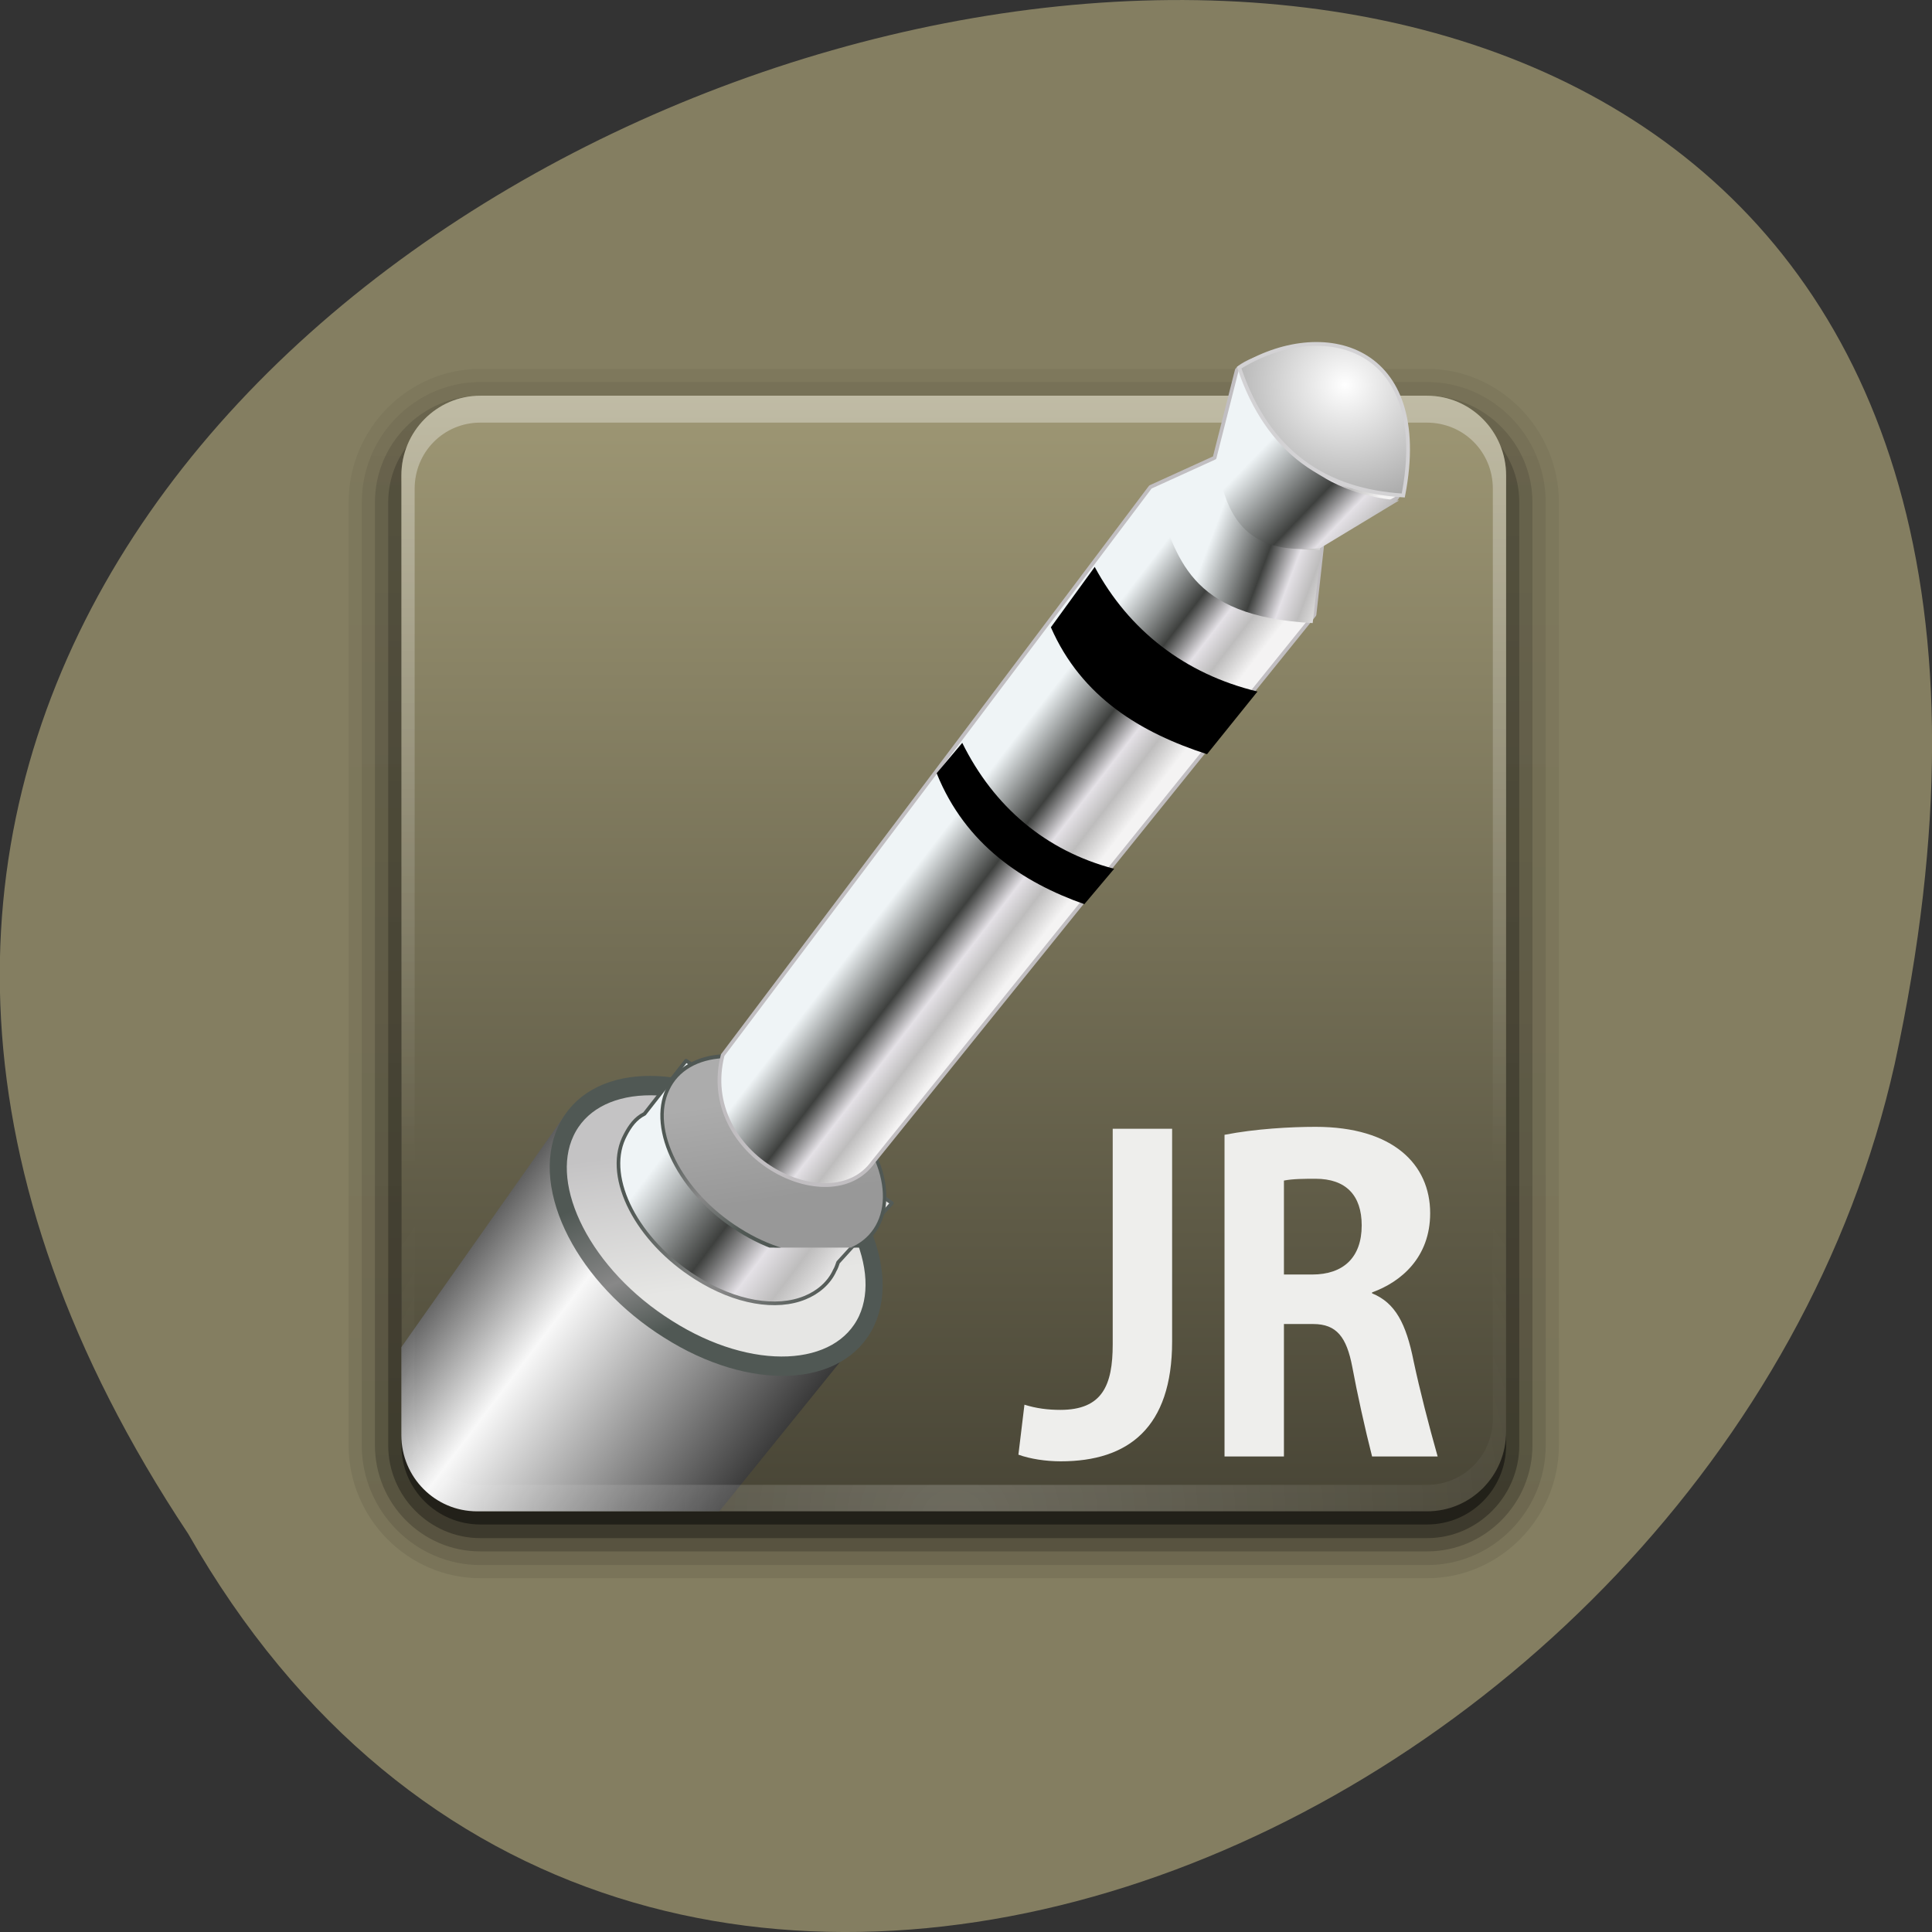 
<svg xmlns="http://www.w3.org/2000/svg" xmlns:xlink="http://www.w3.org/1999/xlink" width="16px" height="16px" viewBox="0 0 16 16" version="1.1">
<rect x="0" y="0" width="16" height="16" fill="#333333" stroke="none"/>
<defs>
<linearGradient id="linear0" gradientUnits="userSpaceOnUse" x1="0" y1="6.132" x2="0" y2="90.24" gradientTransform="matrix(0.111,0,0,-0.111,2.547,13.404)">
<stop offset="0" style="stop-color:rgb(0%,0%,0%);stop-opacity:0.078;"/>
<stop offset="1" style="stop-color:rgb(0%,0%,0%);stop-opacity:0.047;"/>
</linearGradient>
<linearGradient id="linear1" gradientUnits="userSpaceOnUse" x1="0" y1="6.132" x2="0" y2="90.24" gradientTransform="matrix(0.111,0,0,-0.111,2.547,13.404)">
<stop offset="0" style="stop-color:rgb(0%,0%,0%);stop-opacity:0.102;"/>
<stop offset="1" style="stop-color:rgb(0%,0%,0%);stop-opacity:0.059;"/>
</linearGradient>
<linearGradient id="linear2" gradientUnits="userSpaceOnUse" x1="0" y1="6.132" x2="0" y2="90.24" gradientTransform="matrix(0.111,0,0,-0.111,2.547,13.404)">
<stop offset="0" style="stop-color:rgb(0%,0%,0%);stop-opacity:0.2;"/>
<stop offset="1" style="stop-color:rgb(0%,0%,0%);stop-opacity:0.118;"/>
</linearGradient>
<linearGradient id="linear3" gradientUnits="userSpaceOnUse" x1="0" y1="6.132" x2="0" y2="90.24" gradientTransform="matrix(0.111,0,0,-0.111,2.547,13.404)">
<stop offset="0" style="stop-color:rgb(0%,0%,0%);stop-opacity:0.302;"/>
<stop offset="1" style="stop-color:rgb(0%,0%,0%);stop-opacity:0.176;"/>
</linearGradient>
<linearGradient id="linear4" gradientUnits="userSpaceOnUse" x1="0" y1="-90.87" x2="0" y2="-6.761" gradientTransform="matrix(0.11,0,0,-0.109,2.671,2.619)">
<stop offset="0" style="stop-color:rgb(0%,0%,0%);stop-opacity:0.451;"/>
<stop offset="1" style="stop-color:rgb(0%,0%,0%);stop-opacity:0.267;"/>
</linearGradient>
<linearGradient id="linear5" gradientUnits="userSpaceOnUse" x1="0" y1="104.15" x2="0" y2="190.18" gradientTransform="matrix(0.109,0,0,0.11,17.444,-8.288)">
<stop offset="0" style="stop-color:rgb(62.353%,59.608%,45.882%);stop-opacity:1;"/>
<stop offset="1" style="stop-color:rgb(27.843%,26.667%,20.784%);stop-opacity:1;"/>
</linearGradient>
<clipPath id="clip1">
  <path d="M 3 9 L 7.332 9 L 7.332 12.668 L 3 12.668 Z M 3 9 "/>
</clipPath>
<clipPath id="clip2">
  <path d="M 3.949 3.277 L 11.848 3.277 C 12.191 3.277 12.473 3.562 12.473 3.91 L 12.473 11.887 C 12.473 12.234 12.191 12.516 11.848 12.516 L 3.949 12.516 C 3.605 12.516 3.324 12.234 3.324 11.887 L 3.324 3.91 C 3.324 3.562 3.605 3.277 3.949 3.277 Z M 3.949 3.277 "/>
</clipPath>
<linearGradient id="linear6" gradientUnits="userSpaceOnUse" x1="309.73" y1="519.21" x2="307.4" y2="573.93" gradientTransform="matrix(0.027,-0.041,0.062,0.041,-40.94,6.625)">
<stop offset="0" style="stop-color:rgb(8.627%,8.627%,8.627%);stop-opacity:1;"/>
<stop offset="0.345" style="stop-color:rgb(97.255%,97.255%,97.255%);stop-opacity:1;"/>
<stop offset="1" style="stop-color:rgb(1.569%,1.569%,1.569%);stop-opacity:1;"/>
</linearGradient>
<clipPath id="clip3">
  <path d="M 4.332 8.668 L 7.332 8.668 L 7.332 11.332 L 4.332 11.332 Z M 4.332 8.668 "/>
</clipPath>
<clipPath id="clip4">
  <path d="M 3.949 3.277 L 11.848 3.277 C 12.191 3.277 12.473 3.562 12.473 3.91 L 12.473 11.887 C 12.473 12.234 12.191 12.516 11.848 12.516 L 3.949 12.516 C 3.605 12.516 3.324 12.234 3.324 11.887 L 3.324 3.91 C 3.324 3.562 3.605 3.277 3.949 3.277 Z M 3.949 3.277 "/>
</clipPath>
<linearGradient id="linear7" gradientUnits="userSpaceOnUse" x1="313.28" y1="448.29" x2="323.49" y2="462.03" gradientTransform="matrix(0.054,0.034,-0.028,0.06,1.469,-28.077)">
<stop offset="0" style="stop-color:rgb(76.863%,76.471%,76.863%);stop-opacity:1;"/>
<stop offset="1" style="stop-color:rgb(90.196%,90.196%,89.412%);stop-opacity:1;"/>
</linearGradient>
<clipPath id="clip5">
  <path d="M 4.332 8.668 L 7.332 8.668 L 7.332 11.668 L 4.332 11.668 Z M 4.332 8.668 "/>
</clipPath>
<clipPath id="clip6">
  <path d="M 3.949 3.277 L 11.848 3.277 C 12.191 3.277 12.473 3.562 12.473 3.91 L 12.473 11.887 C 12.473 12.234 12.191 12.516 11.848 12.516 L 3.949 12.516 C 3.605 12.516 3.324 12.234 3.324 11.887 L 3.324 3.91 C 3.324 3.562 3.605 3.277 3.949 3.277 Z M 3.949 3.277 "/>
</clipPath>
<linearGradient id="linear8" gradientUnits="userSpaceOnUse" x1="313.72" y1="448.89" x2="327.61" y2="460.21" gradientTransform="matrix(1,0,0,1,0,0)">
<stop offset="0" style="stop-color:rgb(31.373%,34.51%,32.941%);stop-opacity:1;"/>
<stop offset="0.572" style="stop-color:rgb(53.333%,53.333%,53.333%);stop-opacity:1;"/>
<stop offset="1" style="stop-color:rgb(31.373%,34.51%,32.941%);stop-opacity:1;"/>
</linearGradient>
<clipPath id="clip7">
  <path d="M 5 8.668 L 7.668 8.668 L 7.668 11 L 5 11 Z M 5 8.668 "/>
</clipPath>
<clipPath id="clip8">
  <path d="M 3.949 3.277 L 11.848 3.277 C 12.191 3.277 12.473 3.562 12.473 3.91 L 12.473 11.887 C 12.473 12.234 12.191 12.516 11.848 12.516 L 3.949 12.516 C 3.605 12.516 3.324 12.234 3.324 11.887 L 3.324 3.91 C 3.324 3.562 3.605 3.277 3.949 3.277 Z M 3.949 3.277 "/>
</clipPath>
<linearGradient id="linear9" gradientUnits="userSpaceOnUse" x1="305.41" y1="450.6" x2="343.72" y2="459.09" gradientTransform="matrix(0.344,0.255,-0.219,0.388,20.637,-190.23)">
<stop offset="0" style="stop-color:rgb(93.725%,95.686%,96.471%);stop-opacity:1;"/>
<stop offset="0.431" style="stop-color:rgb(24.314%,25.098%,24.314%);stop-opacity:1;"/>
<stop offset="0.648" style="stop-color:rgb(89.412%,88.235%,90.196%);stop-opacity:1;"/>
<stop offset="0.804" style="stop-color:rgb(74.51%,74.118%,74.118%);stop-opacity:1;"/>
<stop offset="1" style="stop-color:rgb(95.686%,95.294%,95.294%);stop-opacity:1;"/>
</linearGradient>
<linearGradient id="linear10" gradientUnits="userSpaceOnUse" x1="305.41" y1="450.6" x2="343.72" y2="459.09" gradientTransform="matrix(0.344,0.255,-0.219,0.388,20.637,-190.23)">
<stop offset="0" style="stop-color:rgb(31.373%,34.51%,32.941%);stop-opacity:1;"/>
<stop offset="0.572" style="stop-color:rgb(53.333%,53.333%,53.333%);stop-opacity:1;"/>
<stop offset="1" style="stop-color:rgb(31.373%,34.51%,32.941%);stop-opacity:1;"/>
</linearGradient>
<clipPath id="clip9">
  <path d="M 5.332 8.332 L 7.668 8.332 L 7.668 10.332 L 5.332 10.332 Z M 5.332 8.332 "/>
</clipPath>
<clipPath id="clip10">
  <path d="M 3.949 3.277 L 11.848 3.277 C 12.191 3.277 12.473 3.562 12.473 3.91 L 12.473 11.887 C 12.473 12.234 12.191 12.516 11.848 12.516 L 3.949 12.516 C 3.605 12.516 3.324 12.234 3.324 11.887 L 3.324 3.91 C 3.324 3.562 3.605 3.277 3.949 3.277 Z M 3.949 3.277 "/>
</clipPath>
<linearGradient id="linear11" gradientUnits="userSpaceOnUse" x1="313.28" y1="448.29" x2="323.49" y2="462.03" gradientTransform="matrix(1,0,0,1,0,0)">
<stop offset="0" style="stop-color:rgb(67.451%,67.451%,67.451%);stop-opacity:1;"/>
<stop offset="1" style="stop-color:rgb(59.608%,59.608%,59.608%);stop-opacity:1;"/>
</linearGradient>
<linearGradient id="linear12" gradientUnits="userSpaceOnUse" x1="313.72" y1="448.89" x2="327.61" y2="460.21" gradientTransform="matrix(1,0,0,1,0,0)">
<stop offset="0" style="stop-color:rgb(31.373%,34.51%,32.941%);stop-opacity:1;"/>
<stop offset="0.572" style="stop-color:rgb(53.333%,53.333%,53.333%);stop-opacity:1;"/>
<stop offset="1" style="stop-color:rgb(31.373%,34.51%,32.941%);stop-opacity:1;"/>
</linearGradient>
<linearGradient id="linear13" gradientUnits="userSpaceOnUse" x1="0" y1="105.18" x2="0" y2="163.07" gradientTransform="matrix(0.109,0,0,0.11,17.444,-8.288)">
<stop offset="0" style="stop-color:rgb(100%,100%,100%);stop-opacity:0.349;"/>
<stop offset="1" style="stop-color:rgb(100%,100%,100%);stop-opacity:0;"/>
</linearGradient>
<radialGradient id="radial0" gradientUnits="userSpaceOnUse" cx="48" cy="90.17" fx="48" fy="90.17" r="42" gradientTransform="matrix(0.126,0,0,0.11,1.849,2.641)">
<stop offset="0" style="stop-color:rgb(100%,100%,100%);stop-opacity:0.2;"/>
<stop offset="1" style="stop-color:rgb(100%,100%,100%);stop-opacity:0;"/>
</radialGradient>
<linearGradient id="linear14" gradientUnits="userSpaceOnUse" x1="438.25" y1="433.28" x2="438.09" y2="442.19" gradientTransform="matrix(0.12,-0.146,0.143,0.122,51.575,56.28)">
<stop offset="0" style="stop-color:rgb(93.725%,95.686%,96.471%);stop-opacity:1;"/>
<stop offset="0.431" style="stop-color:rgb(24.314%,25.098%,24.314%);stop-opacity:1;"/>
<stop offset="0.648" style="stop-color:rgb(89.412%,88.235%,90.196%);stop-opacity:1;"/>
<stop offset="0.804" style="stop-color:rgb(74.51%,74.118%,74.118%);stop-opacity:1;"/>
<stop offset="1" style="stop-color:rgb(95.686%,95.294%,95.294%);stop-opacity:1;"/>
</linearGradient>
<linearGradient id="linear15" gradientUnits="userSpaceOnUse" x1="374.01" y1="381.69" x2="381.92" y2="384.92" gradientTransform="matrix(0.132,-0.004,0.004,0.132,-40.672,-44.95)">
<stop offset="0" style="stop-color:rgb(93.725%,95.686%,96.471%);stop-opacity:1;"/>
<stop offset="0.431" style="stop-color:rgb(24.314%,25.098%,24.314%);stop-opacity:1;"/>
<stop offset="0.648" style="stop-color:rgb(89.412%,88.235%,90.196%);stop-opacity:1;"/>
<stop offset="0.804" style="stop-color:rgb(74.51%,74.118%,74.118%);stop-opacity:1;"/>
<stop offset="1" style="stop-color:rgb(95.686%,95.294%,95.294%);stop-opacity:1;"/>
</linearGradient>
<linearGradient id="linear16" gradientUnits="userSpaceOnUse" x1="385.99" y1="370.01" x2="393.08" y2="377.4" gradientTransform="matrix(0.132,-0.004,0.004,0.135,-40.686,-46.037)">
<stop offset="0" style="stop-color:rgb(93.725%,95.686%,96.471%);stop-opacity:1;"/>
<stop offset="0.453" style="stop-color:rgb(24.314%,25.098%,24.314%);stop-opacity:1;"/>
<stop offset="0.648" style="stop-color:rgb(89.412%,88.235%,90.196%);stop-opacity:1;"/>
<stop offset="0.804" style="stop-color:rgb(74.51%,74.118%,74.118%);stop-opacity:1;"/>
<stop offset="1" style="stop-color:rgb(95.686%,95.294%,95.294%);stop-opacity:1;"/>
</linearGradient>
<radialGradient id="radial1" gradientUnits="userSpaceOnUse" cx="172.06" cy="39.06" fx="172.06" fy="39.06" r="1.034" gradientTransform="matrix(2.372,0.11,-0.103,2.225,-232.07,-66.772)">
<stop offset="0" style="stop-color:rgb(100%,100%,100%);stop-opacity:1;"/>
<stop offset="1" style="stop-color:rgb(45.882%,45.882%,45.882%);stop-opacity:1;"/>
</radialGradient>
</defs>
<g id="surface1">
<path style=" stroke:none;fill-rule:nonzero;fill:rgb(51.765%,49.412%,38.039%);fill-opacity:1;" d="M 1.559 12.703 C -6.438 0.672 19.066 -6.734 15.691 8.812 C 14.25 15.238 5.227 19.141 1.559 12.703 Z M 1.559 12.703 "/>
<path style=" stroke:none;fill-rule:nonzero;fill:url(#linear0);" d="M 3.977 13.07 C 3.379 13.07 2.887 12.574 2.887 11.969 L 2.887 4.16 C 2.887 3.551 3.379 3.055 3.977 3.055 L 11.82 3.055 C 12.418 3.055 12.91 3.555 12.91 4.16 L 12.91 11.969 C 12.91 12.574 12.418 13.07 11.82 13.07 Z M 3.977 13.07 "/>
<path style=" stroke:none;fill-rule:nonzero;fill:url(#linear1);" d="M 3.977 12.961 C 3.438 12.961 2.996 12.512 2.996 11.969 L 2.996 4.16 C 2.996 3.613 3.438 3.164 3.977 3.164 L 11.82 3.164 C 12.359 3.164 12.801 3.613 12.801 4.16 L 12.801 11.969 C 12.801 12.516 12.359 12.961 11.82 12.961 Z M 3.977 12.961 "/>
<path style=" stroke:none;fill-rule:nonzero;fill:url(#linear2);" d="M 3.977 12.848 C 3.496 12.848 3.105 12.453 3.105 11.969 L 3.105 4.16 C 3.105 3.676 3.496 3.277 3.977 3.277 L 11.82 3.277 C 12.297 3.277 12.691 3.676 12.691 4.16 L 12.691 11.969 C 12.691 12.453 12.297 12.848 11.82 12.848 Z M 3.977 12.848 "/>
<path style=" stroke:none;fill-rule:nonzero;fill:url(#linear3);" d="M 3.977 12.738 L 11.82 12.738 C 12.238 12.738 12.582 12.391 12.582 11.969 L 12.582 4.16 C 12.582 3.734 12.238 3.391 11.82 3.391 L 3.977 3.391 C 3.559 3.391 3.215 3.734 3.215 4.16 L 3.215 11.969 C 3.215 12.391 3.559 12.738 3.977 12.738 Z M 3.977 12.738 "/>
<path style=" stroke:none;fill-rule:nonzero;fill:url(#linear4);" d="M 3.977 12.625 L 11.82 12.625 C 12.18 12.625 12.473 12.332 12.473 11.969 L 12.473 4.047 C 12.473 3.684 12.18 3.391 11.82 3.391 L 3.977 3.391 C 3.617 3.391 3.324 3.684 3.324 4.047 L 3.324 11.969 C 3.324 12.332 3.617 12.625 3.977 12.625 Z M 3.977 12.625 "/>
<path style=" stroke:none;fill-rule:nonzero;fill:url(#linear5);" d="M 3.977 3.277 L 11.82 3.277 C 12.18 3.277 12.473 3.574 12.473 3.938 L 12.473 11.855 C 12.473 12.223 12.18 12.516 11.82 12.516 L 3.977 12.516 C 3.617 12.516 3.324 12.223 3.324 11.855 L 3.324 3.938 C 3.324 3.574 3.617 3.277 3.977 3.277 Z M 3.977 3.277 "/>
<g clip-path="url(#clip1)" clip-rule="nonzero">
<g clip-path="url(#clip2)" clip-rule="nonzero">
<path style=" stroke:none;fill-rule:nonzero;fill:url(#linear6);" d="M 1.32 14 L 4.695 9.211 C 4.441 10.434 7.133 10.637 7.148 11.043 L 3.512 15.539 C 2.238 16.316 0.953 14.461 1.32 14 Z M 1.32 14 "/>
</g>
</g>
<g clip-path="url(#clip3)" clip-rule="nonzero">
<g clip-path="url(#clip4)" clip-rule="nonzero">
<path style=" stroke:none;fill-rule:nonzero;fill:url(#linear7);" d="M 7.172 10.883 C 6.953 11.355 6.223 11.391 5.543 10.957 C 4.859 10.527 4.484 9.793 4.703 9.32 C 4.922 8.848 5.648 8.812 6.332 9.246 C 7.012 9.676 7.387 10.41 7.172 10.883 Z M 7.172 10.883 "/>
</g>
</g>
<g clip-path="url(#clip5)" clip-rule="nonzero">
<g clip-path="url(#clip6)" clip-rule="nonzero">
<path style="fill:none;stroke-width:2.327;stroke-linecap:round;stroke-linejoin:round;stroke:url(#linear8);stroke-miterlimit:4;" d="M 342.297 456.273 C 342.284 464.157 331.949 470.571 319.223 470.521 C 306.467 470.553 296.144 464.135 296.157 456.25 C 296.171 448.365 306.45 441.984 319.232 442.002 C 331.932 442.002 342.254 448.42 342.297 456.273 Z M 342.297 456.273 " transform="matrix(0.054,0.034,-0.028,0.06,1.469,-28.077)"/>
</g>
</g>
<g clip-path="url(#clip7)" clip-rule="nonzero">
<g clip-path="url(#clip8)" clip-rule="nonzero">
<path style="fill-rule:nonzero;fill:url(#linear9);stroke-width:0.288;stroke-linecap:round;stroke-linejoin:round;stroke:url(#linear10);stroke-miterlimit:4;" d="M 28.205 56.567 L 24.591 60.486 L 24.318 60.613 C 23.651 60.97 23.188 61.603 22.797 62.279 C 21.091 65.344 23.248 70.386 27.651 73.634 C 30.667 75.88 33.878 76.616 36.191 75.869 C 37.231 75.541 38.185 74.872 38.711 73.909 C 38.838 73.733 38.93 73.517 39.022 73.302 L 43.645 68.979 Z M 28.205 56.567 " transform="matrix(0.104,-0.008,0.008,0.105,2.296,3.07)"/>
</g>
</g>
<g clip-path="url(#clip9)" clip-rule="nonzero">
<g clip-path="url(#clip10)" clip-rule="nonzero">
<path style="fill-rule:nonzero;fill:url(#linear11);stroke-width:0.661;stroke-linecap:round;stroke-linejoin:round;stroke:url(#linear12);stroke-miterlimit:4;" d="M 342.261 456.32 C 342.275 464.124 331.999 470.562 319.2 470.519 C 306.438 470.547 296.122 464.141 296.188 456.292 C 296.138 448.417 306.493 441.934 319.212 442.022 C 331.974 441.994 342.291 448.4 342.261 456.32 Z M 342.261 456.32 " transform="matrix(0.038,0.024,-0.02,0.043,3.4,-17.708)"/>
</g>
</g>
<path style=" stroke:none;fill-rule:nonzero;fill:url(#linear13);" d="M 3.977 3.277 C 3.617 3.277 3.324 3.574 3.324 3.938 L 3.324 11.855 C 3.324 11.895 3.328 11.93 3.336 11.965 C 3.34 11.996 3.344 12.027 3.355 12.059 C 3.355 12.062 3.359 12.066 3.359 12.07 C 3.371 12.102 3.383 12.129 3.398 12.16 C 3.414 12.191 3.434 12.219 3.453 12.246 C 3.473 12.273 3.496 12.297 3.52 12.32 C 3.566 12.367 3.621 12.41 3.684 12.441 C 3.711 12.457 3.746 12.469 3.777 12.48 C 3.75 12.469 3.723 12.453 3.699 12.438 C 3.699 12.438 3.695 12.438 3.695 12.438 C 3.691 12.438 3.688 12.434 3.684 12.43 C 3.672 12.422 3.66 12.414 3.648 12.402 C 3.637 12.395 3.625 12.387 3.613 12.375 C 3.594 12.359 3.578 12.34 3.559 12.316 C 3.547 12.305 3.535 12.289 3.527 12.273 C 3.523 12.27 3.52 12.262 3.52 12.258 C 3.512 12.246 3.504 12.238 3.5 12.227 C 3.488 12.203 3.477 12.18 3.469 12.156 C 3.465 12.152 3.465 12.152 3.465 12.148 C 3.461 12.141 3.461 12.129 3.457 12.117 C 3.453 12.105 3.449 12.098 3.445 12.082 C 3.438 12.047 3.434 12.008 3.434 11.969 L 3.434 4.047 C 3.434 3.742 3.676 3.5 3.977 3.5 L 11.816 3.5 C 12.121 3.5 12.363 3.742 12.363 4.047 L 12.363 11.969 C 12.363 12.008 12.355 12.047 12.348 12.082 C 12.344 12.105 12.34 12.129 12.332 12.148 C 12.332 12.152 12.328 12.152 12.328 12.156 C 12.32 12.176 12.312 12.195 12.305 12.215 C 12.301 12.223 12.297 12.234 12.293 12.242 C 12.285 12.254 12.277 12.262 12.27 12.273 C 12.262 12.289 12.25 12.305 12.238 12.316 C 12.223 12.336 12.203 12.355 12.188 12.371 C 12.184 12.375 12.184 12.375 12.184 12.375 C 12.168 12.391 12.152 12.402 12.133 12.414 C 12.125 12.422 12.113 12.43 12.102 12.438 C 12.102 12.438 12.098 12.438 12.098 12.438 C 12.07 12.453 12.047 12.469 12.02 12.48 C 12.051 12.469 12.082 12.457 12.113 12.441 C 12.176 12.41 12.23 12.367 12.277 12.32 C 12.301 12.297 12.32 12.273 12.344 12.246 C 12.363 12.219 12.379 12.191 12.398 12.16 C 12.41 12.129 12.426 12.102 12.438 12.07 C 12.438 12.066 12.441 12.062 12.441 12.059 C 12.449 12.027 12.457 11.996 12.461 11.965 C 12.469 11.93 12.473 11.895 12.473 11.855 L 12.473 3.938 C 12.473 3.574 12.18 3.277 11.816 3.277 Z M 3.977 3.277 "/>
<path style=" stroke:none;fill-rule:nonzero;fill:url(#radial0);" d="M 3.977 12.516 C 3.617 12.516 3.324 12.223 3.324 11.855 L 3.324 3.938 C 3.324 3.902 3.328 3.867 3.336 3.832 C 3.34 3.801 3.344 3.766 3.355 3.734 C 3.355 3.734 3.359 3.73 3.359 3.727 C 3.371 3.695 3.383 3.664 3.398 3.637 C 3.414 3.605 3.434 3.578 3.453 3.551 C 3.473 3.523 3.496 3.5 3.52 3.477 C 3.566 3.426 3.621 3.387 3.684 3.355 C 3.711 3.34 3.746 3.328 3.777 3.316 C 3.75 3.328 3.723 3.344 3.699 3.359 C 3.699 3.359 3.695 3.355 3.695 3.359 C 3.691 3.359 3.688 3.363 3.684 3.363 C 3.672 3.375 3.66 3.383 3.648 3.391 C 3.637 3.402 3.625 3.41 3.613 3.418 C 3.594 3.438 3.578 3.457 3.559 3.477 C 3.547 3.492 3.535 3.508 3.527 3.523 C 3.523 3.527 3.52 3.531 3.52 3.535 C 3.512 3.547 3.504 3.559 3.5 3.57 C 3.488 3.594 3.477 3.617 3.469 3.641 C 3.465 3.641 3.465 3.645 3.465 3.648 C 3.461 3.656 3.461 3.668 3.457 3.676 C 3.453 3.688 3.449 3.699 3.445 3.711 C 3.438 3.75 3.434 3.789 3.434 3.828 L 3.434 11.746 C 3.434 12.055 3.676 12.297 3.977 12.297 L 11.816 12.297 C 12.121 12.297 12.363 12.055 12.363 11.746 L 12.363 3.828 C 12.363 3.789 12.355 3.75 12.348 3.711 C 12.344 3.688 12.34 3.668 12.332 3.648 C 12.332 3.645 12.328 3.641 12.328 3.641 C 12.32 3.621 12.312 3.598 12.305 3.582 C 12.301 3.57 12.297 3.562 12.293 3.555 C 12.285 3.543 12.277 3.531 12.27 3.523 C 12.262 3.508 12.25 3.492 12.238 3.477 C 12.223 3.461 12.203 3.441 12.188 3.422 C 12.184 3.422 12.184 3.422 12.184 3.418 C 12.168 3.406 12.152 3.395 12.133 3.383 C 12.125 3.375 12.113 3.363 12.102 3.359 C 12.102 3.355 12.098 3.359 12.098 3.359 C 12.07 3.344 12.047 3.328 12.02 3.316 C 12.051 3.328 12.082 3.34 12.113 3.355 C 12.176 3.387 12.23 3.426 12.277 3.477 C 12.301 3.5 12.32 3.523 12.344 3.551 C 12.363 3.578 12.379 3.605 12.398 3.637 C 12.41 3.664 12.426 3.695 12.438 3.727 C 12.438 3.73 12.441 3.734 12.441 3.734 C 12.449 3.766 12.457 3.801 12.461 3.832 C 12.469 3.867 12.473 3.902 12.473 3.938 L 12.473 11.855 C 12.473 12.223 12.18 12.516 11.816 12.516 Z M 3.977 12.516 "/>
<path style="fill-rule:nonzero;fill:url(#linear14);stroke-width:0.044;stroke-linecap:round;stroke-linejoin:round;stroke:rgb(75.686%,74.51%,75.686%);stroke-opacity:1;stroke-miterlimit:4;" d="M 164.363 46.524 L 169.692 40.145 L 170.462 39.84 L 170.77 38.831 C 170.887 38.693 171.402 38.607 171.736 38.595 C 172.416 38.797 172.454 38.809 172.651 39.484 C 172.686 39.805 172.692 40.273 172.58 40.411 L 171.694 40.832 L 171.553 41.722 L 166.074 47.852 C 165.537 48.531 164.009 47.679 164.363 46.524 Z M 164.363 46.524 " transform="matrix(0.703,-0.033,0.032,0.71,-111.051,-18.87)"/>
<path style=" stroke:none;fill-rule:nonzero;fill:url(#linear15);" d="M 9.566 4.113 L 10.09 3.84 C 10.18 4.273 10.398 4.562 10.941 4.555 L 10.871 5.16 C 9.828 5.105 9.754 4.609 9.566 4.113 Z M 9.566 4.113 "/>
<path style=" stroke:none;fill-rule:nonzero;fill:url(#linear16);" d="M 10.078 3.836 L 10.273 3.09 C 10.52 3.68 10.914 4.086 11.586 4.145 L 10.934 4.539 C 10.297 4.605 10.152 4.25 10.078 3.836 Z M 10.078 3.836 "/>
<path style="fill-rule:nonzero;fill:url(#radial1);stroke-width:0.044;stroke-linecap:butt;stroke-linejoin:miter;stroke:rgb(82.745%,82.353%,83.137%);stroke-opacity:1;stroke-miterlimit:4;" d="M 170.799 38.804 C 171.091 39.819 171.758 40.285 172.66 40.382 C 173.084 38.646 171.808 38.246 170.799 38.804 Z M 170.799 38.804 " transform="matrix(0.703,-0.033,0.032,0.71,-111.051,-18.87)"/>
<path style=" stroke:none;fill-rule:nonzero;fill:rgb(0%,0%,0%);fill-opacity:1;" d="M 8.703 5.195 L 9.066 4.695 C 9.348 5.219 9.812 5.582 10.414 5.727 L 9.996 6.246 C 9.453 6.07 8.957 5.777 8.703 5.195 Z M 8.703 5.195 "/>
<path style=" stroke:none;fill-rule:nonzero;fill:rgb(0%,0%,0%);fill-opacity:1;" d="M 7.758 6.402 L 7.969 6.152 C 8.23 6.68 8.66 7.047 9.227 7.195 L 8.98 7.488 C 8.473 7.309 7.996 6.996 7.758 6.406 Z M 7.758 6.402 "/>
<path style=" stroke:none;fill-rule:nonzero;fill:rgb(93.333%,93.333%,92.549%);fill-opacity:1;" d="M 9.707 11.109 L 9.707 9.348 L 9.215 9.348 L 9.215 11.133 C 9.215 11.473 9.129 11.676 8.781 11.676 C 8.68 11.676 8.582 11.664 8.484 11.633 L 8.434 12.047 C 8.531 12.082 8.66 12.102 8.785 12.102 C 9.344 12.102 9.707 11.824 9.707 11.109 "/>
<path style=" stroke:none;fill-rule:nonzero;fill:rgb(93.333%,93.333%,92.549%);fill-opacity:1;" d="M 10.633 10.555 L 10.633 9.777 C 10.707 9.762 10.809 9.762 10.895 9.762 C 11.145 9.762 11.277 9.898 11.277 10.148 C 11.277 10.414 11.125 10.555 10.867 10.555 L 10.633 10.555 M 10.875 10.965 C 11.07 10.965 11.152 11.074 11.199 11.32 C 11.238 11.531 11.305 11.836 11.363 12.062 L 11.906 12.062 C 11.832 11.801 11.758 11.512 11.707 11.273 C 11.645 10.961 11.555 10.789 11.363 10.711 L 11.363 10.703 C 11.602 10.617 11.844 10.414 11.844 10.047 C 11.844 9.645 11.539 9.332 10.895 9.332 C 10.691 9.332 10.395 9.348 10.141 9.398 L 10.141 12.062 L 10.633 12.062 L 10.633 10.965 L 10.875 10.965 "/>
</g>
</svg>
